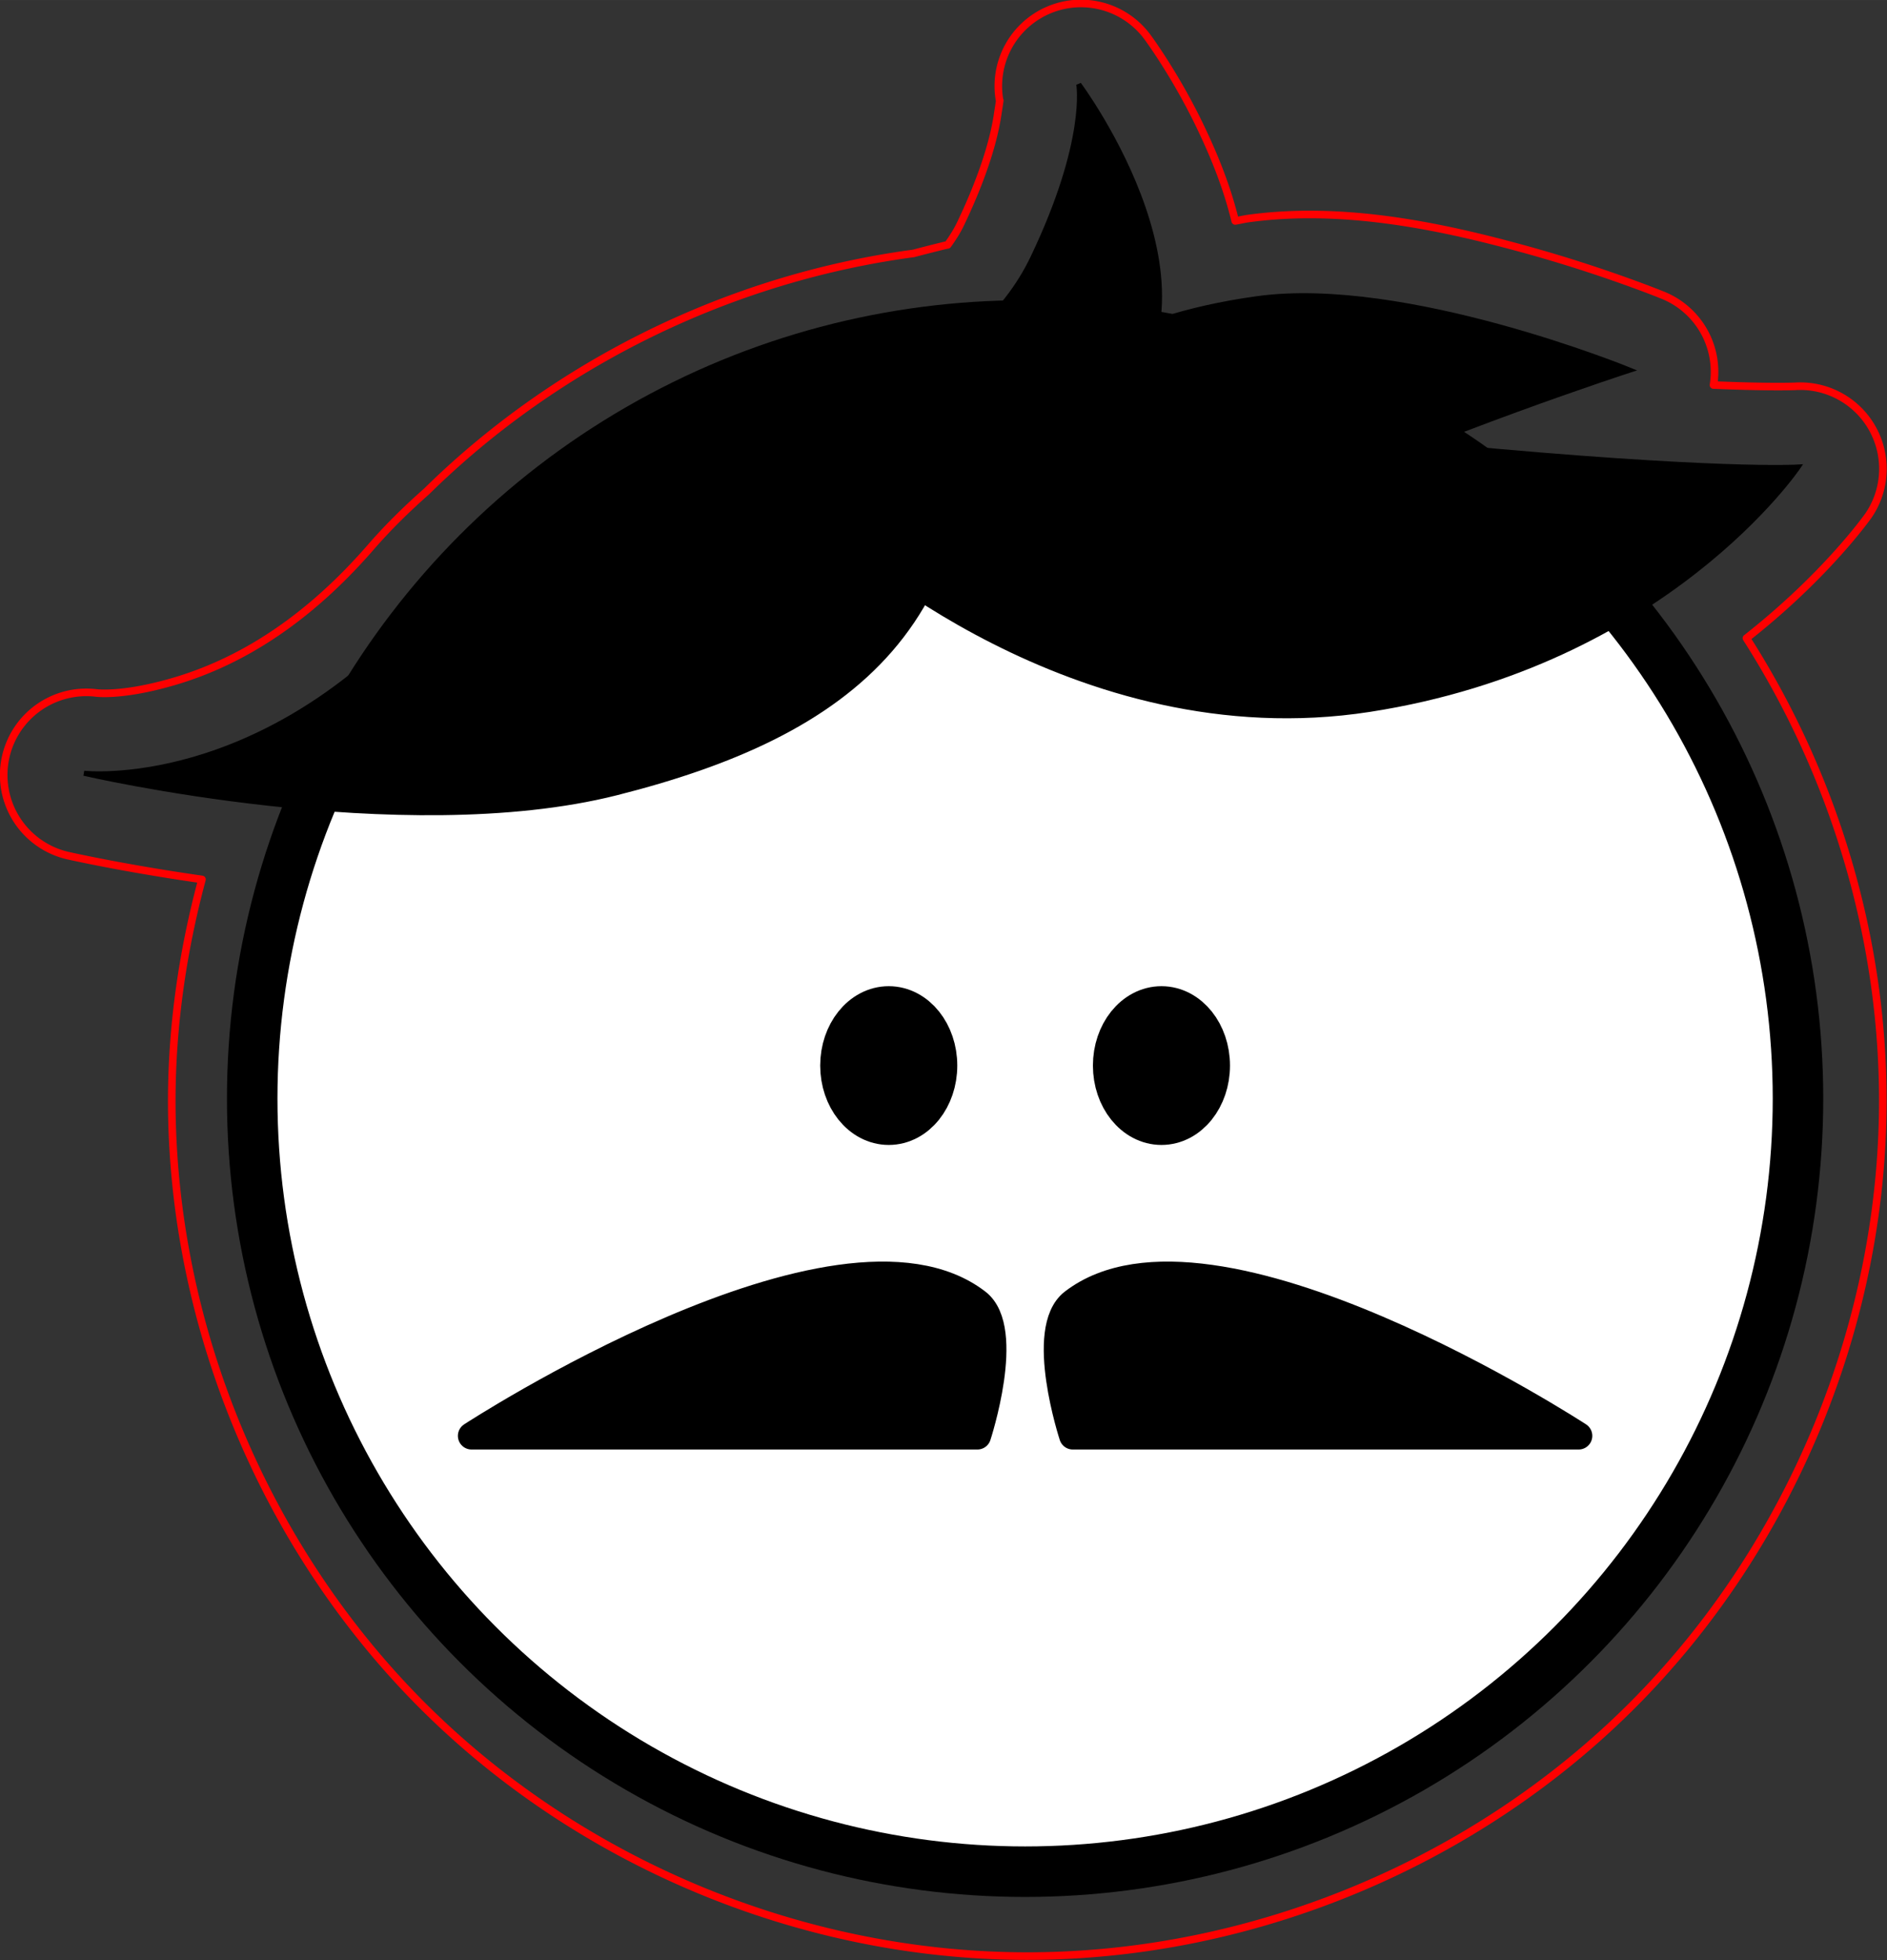 <?xml version="1.0" encoding="UTF-8" standalone="no"?>
<!-- Created with Inkscape (http://www.inkscape.org/) -->

<svg
   xmlns:dc="http://purl.org/dc/elements/1.1/"
   xmlns:cc="http://creativecommons.org/ns#"
   xmlns:rdf="http://www.w3.org/1999/02/22-rdf-syntax-ns#"
   xmlns:svg="http://www.w3.org/2000/svg"
   xmlns="http://www.w3.org/2000/svg"
   xmlns:xlink="http://www.w3.org/1999/xlink"
   xmlns:sodipodi="http://sodipodi.sourceforge.net/DTD/sodipodi-0.dtd"
   xmlns:inkscape="http://www.inkscape.org/namespaces/inkscape"
   width="58.63mm"
   height="60.892mm"
   viewBox="0 0 207.744 215.757"
   id="svg6432"
   version="1.1"
   inkscape:version="0.91 r13725"
   sodipodi:docname="lumeer-sticker.svg">
  <rect x="0" y="0" width="207.744" height="215.757" fill="#333333" stroke="none"/>
  <defs
     id="defs6434" />
  <sodipodi:namedview
     id="base"
     pagecolor="#ffffff"
     bordercolor="#666666"
     borderopacity="1.0"
     inkscape:pageopacity="0.0"
     inkscape:pageshadow="2"
     inkscape:zoom="1.4"
     inkscape:cx="115.27159"
     inkscape:cy="32.199431"
     inkscape:document-units="px"
     inkscape:current-layer="layer1"
     showgrid="false"
     showguides="false"
     fit-margin-top="0"
     fit-margin-left="0"
     fit-margin-right="0"
     fit-margin-bottom="0"
     inkscape:window-width="1405"
     inkscape:window-height="855"
     inkscape:window-x="45"
     inkscape:window-y="23"
     inkscape:window-maximized="0" />
  <g
     inkscape:label="Vrstva 1"
     inkscape:groupmode="layer"
     id="layer1"
     transform="translate(-162.62,-67.776)">
    <g
       id="g4582"
       transform="matrix(0.556,0,0,0.556,-253.863,-530.958)"
       inkscape:export-xdpi="599.987"
       inkscape:export-ydpi="599.987">
      <circle
         inkscape:export-ydpi="150"
         inkscape:export-xdpi="150"
         inkscape:export-filename="/Users/mvecera/lumeer-intos.png"
         style="fill:#ffffff;fill-opacity:1;stroke:#000000;stroke-width:10;stroke-linecap:round;stroke-linejoin:round;stroke-miterlimit:4;stroke-dasharray:none;stroke-opacity:1"
         id="circle4584"
         cx="952.047"
         cy="1294.326"
         r="153.038" />
      <g
         style="fill:#000000;fill-opacity:1;stroke:#000000;stroke-opacity:1"
         inkscape:export-ydpi="150"
         inkscape:export-xdpi="150"
         inkscape:export-filename="/Users/mvecera/lumeer-intos.png"
         id="g4586"
         transform="translate(667.904,835.429)">
        <ellipse
           ry="10.714"
           rx="8.571"
           cy="452.362"
           cx="257.143"
           id="ellipse4588"
           style="fill:#000000;fill-opacity:1;stroke:#000000;stroke-width:10;stroke-linecap:round;stroke-linejoin:round;stroke-miterlimit:4;stroke-dasharray:none;stroke-opacity:1" />
        <ellipse
           style="fill:#000000;fill-opacity:1;stroke:#000000;stroke-width:10;stroke-linecap:round;stroke-linejoin:round;stroke-miterlimit:4;stroke-dasharray:none;stroke-opacity:1"
           id="ellipse4590"
           cx="311.143"
           cy="452.362"
           rx="8.571"
           ry="10.714" />
      </g>
      <g
         inkscape:export-ydpi="150"
         inkscape:export-xdpi="150"
         inkscape:export-filename="/Users/mvecera/lumeer-intos.png"
         id="g4608"
         transform="translate(840.945,1039)"
         style="fill:#ffffff;fill-opacity:1;stroke:#ffffff;stroke-opacity:1" />
      <g
         style="fill:#000000;fill-opacity:1;stroke:#000000;stroke-opacity:1"
         inkscape:export-ydpi="150"
         inkscape:export-xdpi="150"
         inkscape:export-filename="/Users/mvecera/lumeer-intos.png"
         transform="translate(291.407,949.429)"
         id="g4640">
        <path
           sodipodi:nodetypes="ccsc"
           inkscape:connector-curvature="0"
           id="path4642"
           d="m 670.088,411.658 100.153,0 c 0,0 -72.712,-47.428 -100.075,-26.414 -6.983,5.363 -0.078,26.414 -0.078,26.414 z"
           style="fill:#000000;fill-opacity:1;fill-rule:evenodd;stroke:#000000;stroke-width:5.418;stroke-linecap:round;stroke-linejoin:round;stroke-miterlimit:4;stroke-dasharray:none;stroke-opacity:1" />
        <path
           style="fill:#000000;fill-opacity:1;fill-rule:evenodd;stroke:#000000;stroke-width:5.418;stroke-linecap:round;stroke-linejoin:round;stroke-miterlimit:4;stroke-dasharray:none;stroke-opacity:1"
           d="m 651.191,411.658 -100.153,0 c 0,0 72.712,-47.428 100.075,-26.414 6.983,5.363 0.078,26.414 0.078,26.414 z"
           id="path4644"
           inkscape:connector-curvature="0"
           sodipodi:nodetypes="ccsc" />
      </g>
      <g
         style="fill:#000000;fill-opacity:1;stroke:#000000;stroke-opacity:1"
         inkscape:export-ydpi="150"
         inkscape:export-xdpi="150"
         inkscape:export-filename="/Users/mvecera/lumeer-intos.png"
         id="g4646"
         transform="translate(0,420)">
        <path
           sodipodi:nodetypes="cscsc"
           inkscape:connector-curvature="0"
           id="path4648"
           d="m 939.442,721.032 c 0,0 -71.721,16.162 -105.056,54.548 -33.335,38.386 -68.69,34.345 -68.69,34.345 0,0 62.854,14.61 105.424,3.867 45.406,-11.458 76.404,-33.162 68.323,-92.761 z"
           style="fill:#000000;fill-opacity:1;fill-rule:evenodd;stroke:#000000;stroke-width:1px;stroke-linecap:butt;stroke-linejoin:miter;stroke-opacity:1" />
        <path
           inkscape:connector-curvature="0"
           id="path4650"
           d="m 914.188,737.195 c 0,0 28.284,-6.061 39.396,-29.294 11.112,-23.234 9.091,-34.345 9.091,-34.345 0,0 32.325,43.437 5.051,65.66 -27.274,22.223 -53.538,-2.02 -53.538,-2.02 z"
           style="fill:#000000;fill-opacity:1;fill-rule:evenodd;stroke:#000000;stroke-width:1px;stroke-linecap:butt;stroke-linejoin:miter;stroke-opacity:1" />
        <path
           sodipodi:nodetypes="cscsc"
           inkscape:connector-curvature="0"
           id="path4652"
           d="m 958.635,731.134 c 0,0 10.102,-11.112 39.396,-15.152 29.294,-4.041 73.741,14.142 73.741,14.142 0,0 -37.376,12.122 -67.68,26.264 -30.305,14.142 -45.457,-25.254 -45.457,-25.254 z"
           style="fill:#000000;fill-opacity:1;fill-rule:evenodd;stroke:#000000;stroke-width:1px;stroke-linecap:butt;stroke-linejoin:miter;stroke-opacity:1" />
        <path
           sodipodi:nodetypes="cscscc"
           inkscape:connector-curvature="0"
           id="path4654"
           d="m 943.482,729.113 c 0,0 38.386,11.112 91.924,16.162 53.538,5.051 69.701,4.041 69.701,4.041 0,0 -26.264,38.876 -84.853,47.967 -58.589,9.091 -105.056,-33.825 -105.056,-33.825 z"
           style="fill:#000000;fill-opacity:1;fill-rule:evenodd;stroke:#000000;stroke-width:1px;stroke-linecap:butt;stroke-linejoin:miter;stroke-opacity:1" />
      </g>
    </g>
    <g
       inkscape:export-ydpi="599.987"
       inkscape:export-xdpi="599.987"
       transform="matrix(0.556,0,0,0.556,-33.606,-533.148)"
       id="g7038">
      <g
         style="fill:#ffffff;fill-opacity:1;stroke:#ffffff;stroke-opacity:1"
         transform="translate(840.945,1039)"
         id="g7048"
         inkscape:export-filename="/Users/mvecera/lumeer-intos.png"
         inkscape:export-xdpi="150"
         inkscape:export-ydpi="150" />
      <g
         transform="translate(0,420)"
         id="g7056"
         inkscape:export-filename="/Users/mvecera/lumeer-intos.png"
         inkscape:export-xdpi="150"
         inkscape:export-ydpi="150"
         style="fill:#000000;fill-opacity:1;stroke:#000000;stroke-opacity:1" />
      <path
         sodipodi:type="inkscape:offset"
         inkscape:radius="16.362591"
         inkscape:original="M 1349.8184 1170.6973 C 1349.8184 1170.6973 1351.8402 1181.8095 1340.7285 1205.043 C 1338.111 1210.5159 1334.5354 1215.0223 1330.6055 1218.7324 A 153.03812 153.03812 0 0 0 1326.6895 1219.0156 C 1326.6535 1218.733 1326.6244 1218.4587 1326.5859 1218.1738 C 1326.5859 1218.1738 1324.1883 1218.7203 1320.1641 1219.8086 A 153.03812 153.03812 0 0 0 1231.6895 1262.6289 C 1228.0325 1265.8067 1224.6156 1269.1688 1221.5293 1272.7227 C 1188.1942 1311.1085 1152.8398 1307.0684 1152.8398 1307.0684 C 1152.8398 1307.0684 1172.6337 1311.669 1197.5273 1313.8086 A 153.03812 153.03812 0 0 0 1186.1523 1371.4688 A 153.03812 153.03812 0 0 0 1339.1914 1524.5059 A 153.03812 153.03812 0 0 0 1492.2285 1371.4688 A 153.03812 153.03812 0 0 0 1458.7637 1275.9883 C 1481.5945 1262.1965 1492.25 1246.459 1492.25 1246.459 C 1492.25 1246.459 1476.0868 1247.4687 1422.5488 1242.418 C 1421.9693 1242.363 1421.411 1242.3014 1420.8438 1242.2422 A 153.03812 153.03812 0 0 0 1419.6055 1241.4824 C 1440.8062 1233.1559 1458.916 1227.2656 1458.916 1227.2656 C 1458.916 1227.2656 1414.4682 1209.0824 1385.1738 1213.123 C 1377.2459 1214.2165 1370.7674 1215.8327 1365.4707 1217.6016 C 1368.4938 1195.7992 1349.8184 1170.6973 1349.8184 1170.6973 z "
         xlink:href="#path7082"
         style="fill:none;fill-opacity:1;stroke:#ff0000;stroke-width:1.5;stroke-linecap:round;stroke-linejoin:round;stroke-miterlimit:4;stroke-dasharray:none;stroke-opacity:1"
         id="path7084"
         d="m 1350.324,1154.348 a 16.364,16.364 0 0 0 -16.604,19.279 c 0,0 0.164,-0.928 -0.449,3.018 -0.614,3.946 -2.354,10.986 -7.305,21.338 -0.71,1.484 -1.587,2.834 -2.523,4.141 a 16.364,16.364 0 0 0 -0.494,0.098 c 0,0 -2.783,0.67 -6.287,1.598 -36.096,4.829 -70.502,21.599 -96.453,47.152 -3.882,3.425 -7.601,7.072 -11.033,11.023 -14.604,16.816 -28.724,23.573 -39.068,26.586 -10.345,3.013 -15.41,2.232 -15.41,2.232 a 16.364,16.364 0 0 0 -5.562,32.193 c 0,0 10.94,2.495 26.637,4.736 -3.827,14.246 -5.959,28.95 -5.982,43.701 a 16.364,16.364 0 0 0 0,0.025 c 3e-4,44.349 18.258,88.426 49.617,119.785 31.36,31.359 75.436,49.615 119.785,49.615 44.349,-3e-4 88.424,-18.258 119.783,-49.617 31.359,-31.359 49.617,-75.435 49.617,-119.783 a 16.364,16.364 0 0 0 0,-0 c -0.01,-32.241 -9.64,-64.333 -27.002,-91.482 16.005,-12.57 24.209,-24.35 24.209,-24.35 a 16.364,16.364 0 0 0 -14.568,-25.504 c 0,0 -4.54,0.219 -16.166,-0.262 a 16.364,16.364 0 0 0 -9.953,-17.746 c 0,0 -11.992,-4.911 -27.764,-9.225 -15.772,-4.314 -35.362,-8.61 -54.41,-5.982 -0.93,0.128 -1.675,0.331 -2.574,0.473 -1.688,-6.946 -4.293,-13.166 -6.814,-18.455 -5.004,-10.496 -10.604,-18.002 -10.604,-18.002 a 16.364,16.364 0 0 0 -12.621,-6.582 z"
         transform="translate(-782.857,-72.857)" />
    </g>
  </g>
</svg>
